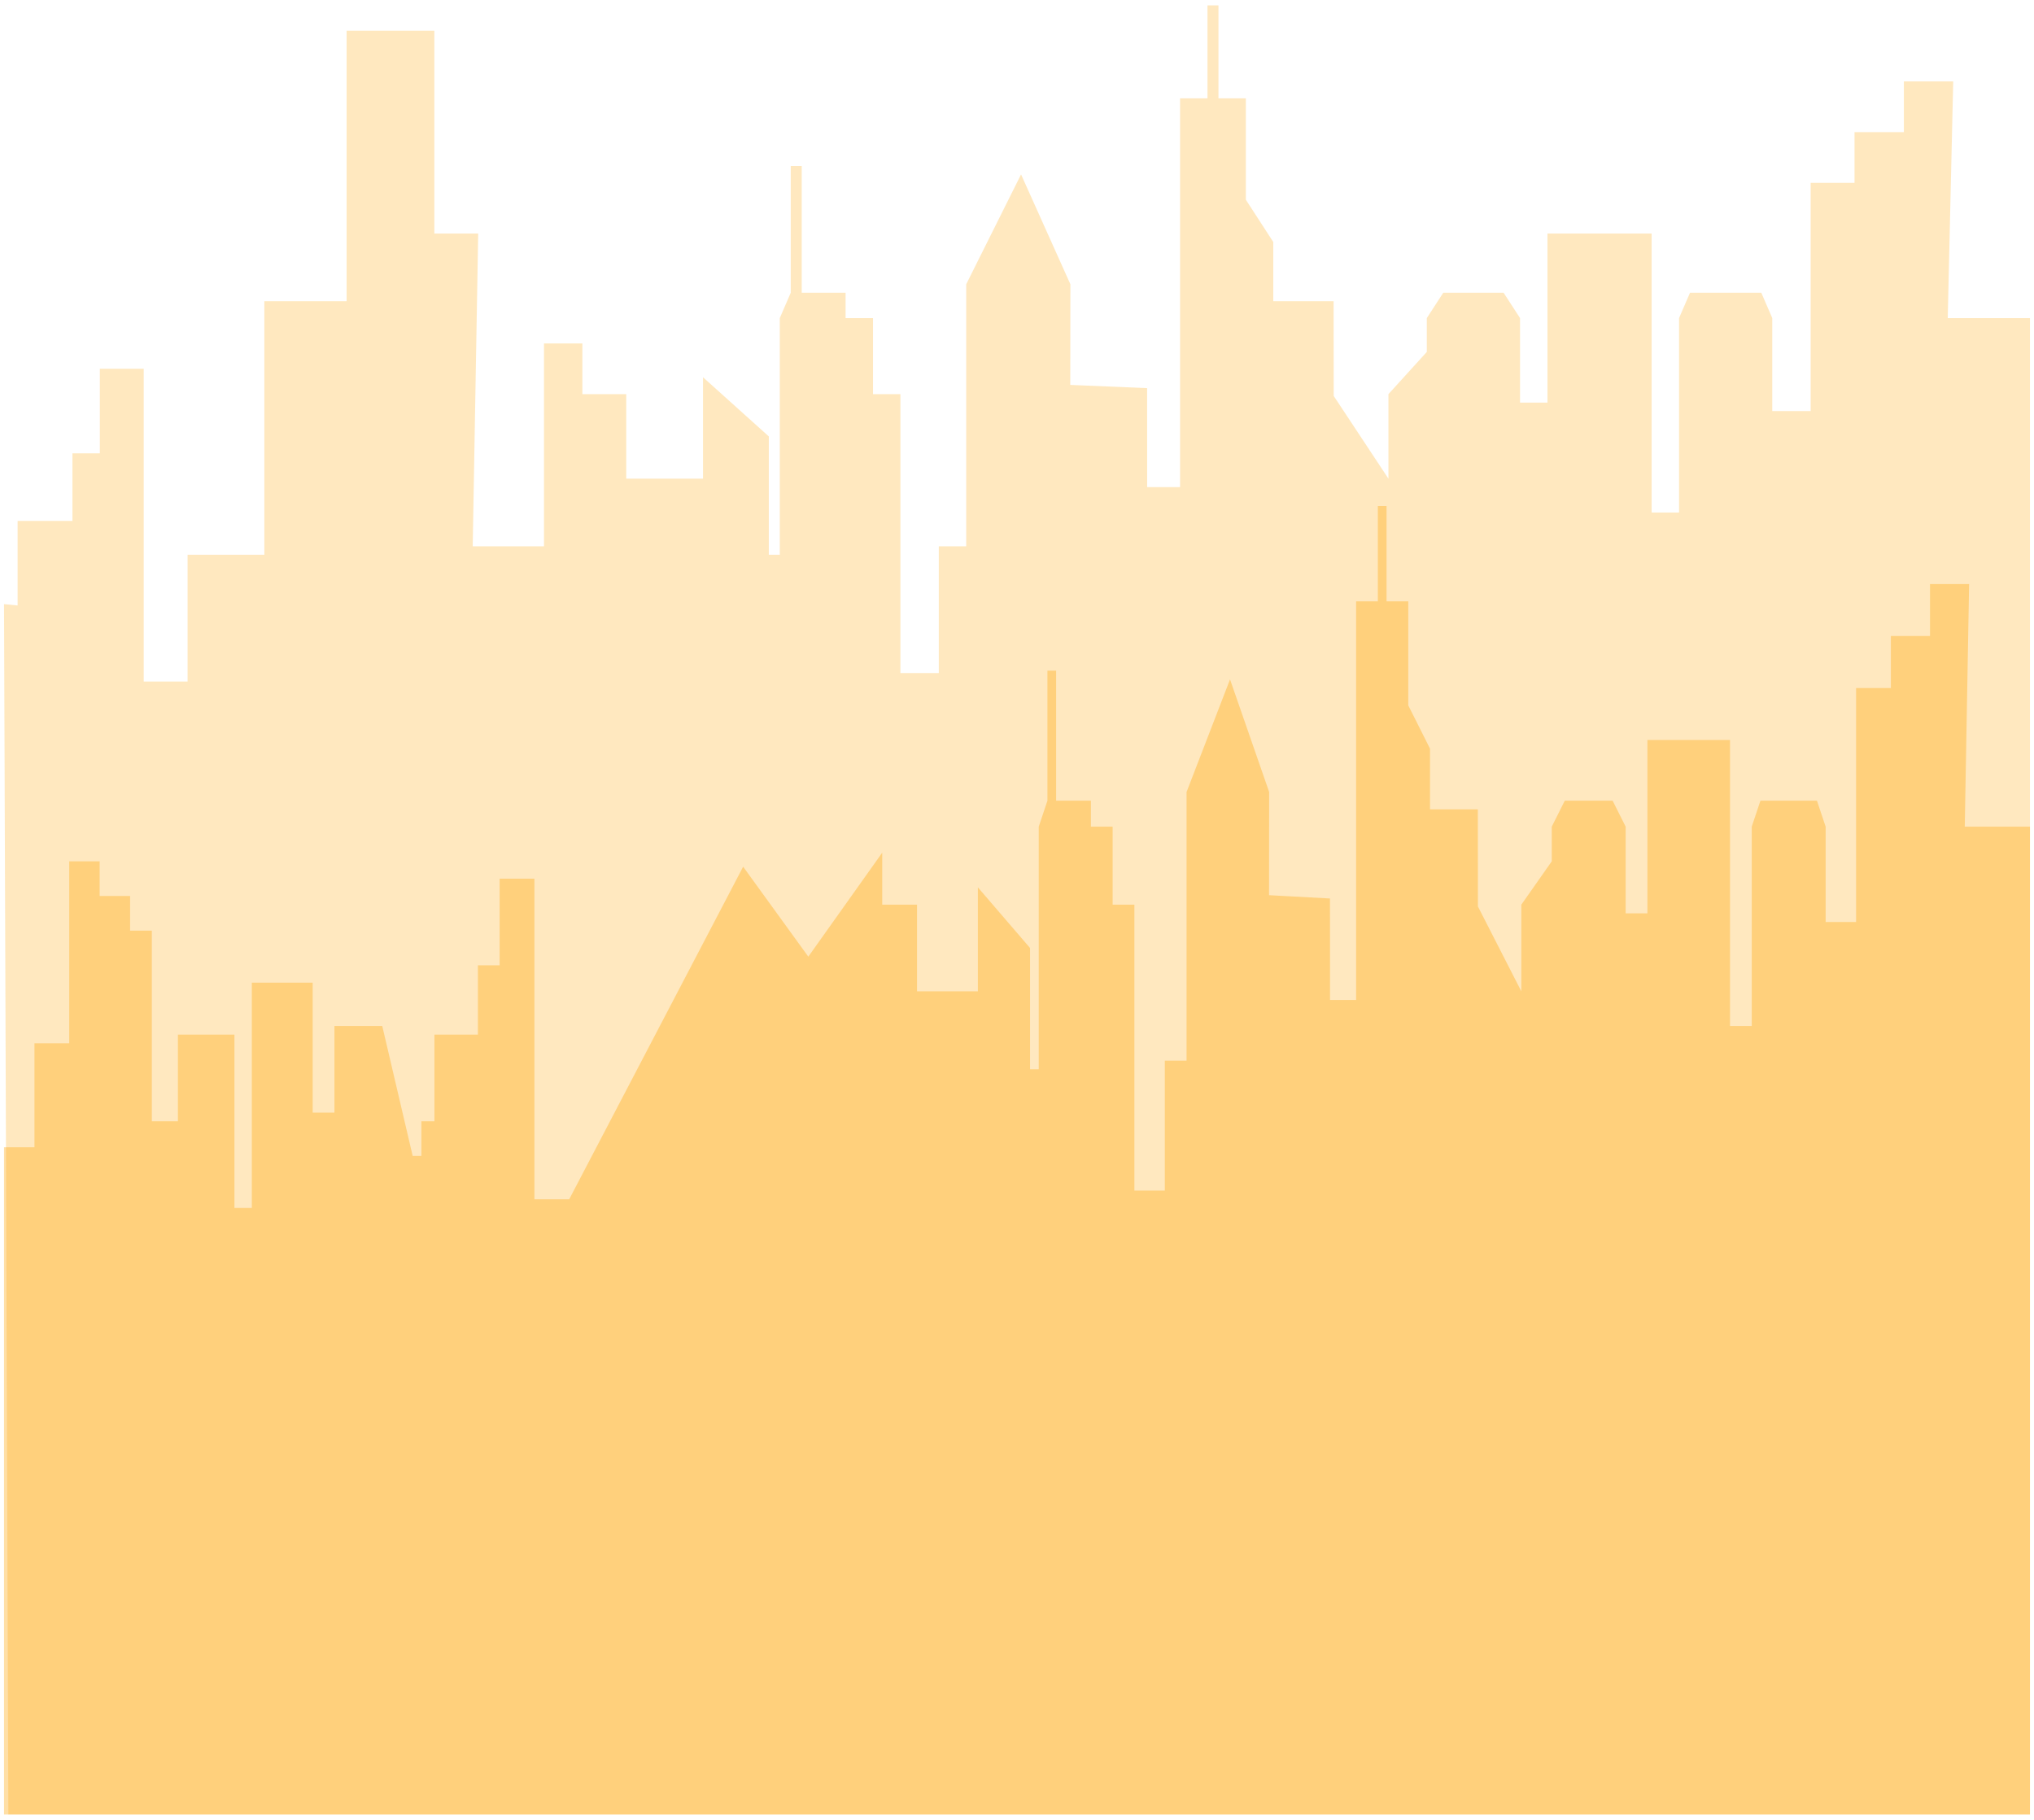 <?xml version="1.0" encoding="UTF-8"?>
<!DOCTYPE svg PUBLIC "-//W3C//DTD SVG 1.1//EN" "http://www.w3.org/Graphics/SVG/1.1/DTD/svg11.dtd">
<svg version="1.1" xmlns="http://www.w3.org/2000/svg" xmlns:xlink="http://www.w3.org/1999/xlink" x="0" y="0" width="380" height="340" viewBox="0, 0, 380, 340">
  <g id="Layer_3">
    <g>
      <path d="M0.75,112.87 L3.288,113.116 L3.288,97.325 L13.532,97.325 L13.532,84.692 L18.654,84.692 L18.654,68.901 L26.849,68.901 L26.849,127.328 L35.045,127.328 L35.045,103.641 L49.386,103.641 L49.386,56.268 L64.753,56.268 L64.753,5.737 L81.144,5.737 L81.144,43.636 L89.339,43.636 L88.314,102.062 L101.632,102.062 L101.632,64.164 L108.803,64.164 L108.803,73.638 L116.998,73.638 L116.998,89.429 L131.34,89.429 L131.34,70.48 L143.633,81.534 L143.633,103.641 L145.682,103.641 L145.682,59.427 L147.731,54.689 L147.731,31.003 L149.78,31.003 L149.78,54.689 L157.975,54.689 L157.975,59.427 L163.097,59.427 L163.097,73.638 L168.219,73.638 L168.219,125.749 L175.39,125.749 L175.39,102.062 L180.512,102.062 L180.512,53.11 L190.757,32.582 L199.976,53.11 L199.951,71.912 L214.31,72.514 L214.318,91.009 L220.465,91.009 L220.465,48.373 L220.465,18.37 L225.587,18.37 L225.587,1 L227.636,1 L227.636,18.37 L232.758,18.37 L232.758,37.319 L237.88,45.215 L237.88,56.268 L249.149,56.268 L249.17,73.974 L259.393,89.429 L259.393,73.638 L266.564,65.743 L266.564,59.427 L269.637,54.689 L280.906,54.689 L283.979,59.427 L283.979,75.218 L289.101,75.218 L289.101,43.636 L308.565,43.636 L308.565,95.746 L313.687,95.746 L313.687,59.427 L315.736,54.689 L329.053,54.689 L331.102,59.427 L331.102,76.797 L338.273,76.797 L338.273,34.161 L346.469,34.161 L346.469,24.686 L355.688,24.686 L355.688,15.212 L364.908,15.212 L363.884,59.427 L379.25,59.427 L379.25,339 L1.56,339 z" fill="#FFA500" fill-opacity="0.25"/>
      <path d="M0.75,214.343 L6.436,214.343 L6.436,194.916 L12.934,194.916 L12.934,160.919 L18.619,160.919 L18.619,167.395 L24.305,167.395 L24.305,173.871 L28.366,173.871 L28.366,209.487 L33.239,209.487 L33.239,193.298 L43.798,193.298 L43.798,225.676 L47.047,225.676 L47.047,183.584 L58.418,183.584 L58.418,207.868 L62.48,207.868 L62.48,191.679 L71.414,191.679 L77.1,215.962 L78.724,215.962 L78.724,209.487 L81.161,209.487 L81.161,193.298 L89.283,193.298 L89.283,180.346 L93.344,180.346 L93.344,164.157 L99.842,164.157 L99.842,224.057 L106.34,224.057 L138.838,161.923 L151.013,178.727 L164.821,159.3 L164.821,169.014 L171.319,169.014 L171.319,185.203 L182.69,185.203 L182.69,165.776 L192.437,177.108 L192.437,199.773 L194.061,199.773 L194.061,154.444 L195.686,149.587 L195.686,125.303 L197.31,125.303 L197.31,149.587 L203.808,149.587 L203.808,154.444 L207.869,154.444 L207.869,169.014 L211.93,169.014 L211.93,222.438 L217.616,222.438 L217.616,198.154 L221.677,198.154 L221.677,147.968 L229.799,126.922 L237.109,147.968 L237.089,167.244 L248.474,167.861 L248.481,186.822 L253.354,186.822 L253.354,143.111 L253.354,112.352 L257.415,112.352 L257.415,94.544 L259.04,94.544 L259.04,112.352 L263.101,112.352 L263.101,131.779 L267.162,139.873 L267.162,151.206 L276.097,151.206 L276.114,169.358 L284.219,185.203 L284.219,169.014 L289.905,160.919 L289.905,154.444 L292.341,149.587 L301.276,149.587 L303.712,154.444 L303.712,170.633 L307.774,170.633 L307.774,138.254 L323.206,138.254 L323.206,191.679 L327.267,191.679 L327.267,154.444 L328.892,149.587 L339.451,149.587 L341.075,154.444 L341.075,172.252 L346.761,172.252 L346.761,128.541 L353.259,128.541 L353.259,118.827 L360.569,118.827 L360.569,109.114 L367.879,109.114 L367.066,154.444 L379.25,154.444 L379.25,339 L0.75,339 z" fill="#FFA500" fill-opacity="0.35"/>
      <path d="M88.25,253.544 L97.25,253.544 L97.25,253.544 L88.25,253.544 z" fill="#000000"/>
    </g>
  </g>
</svg>
